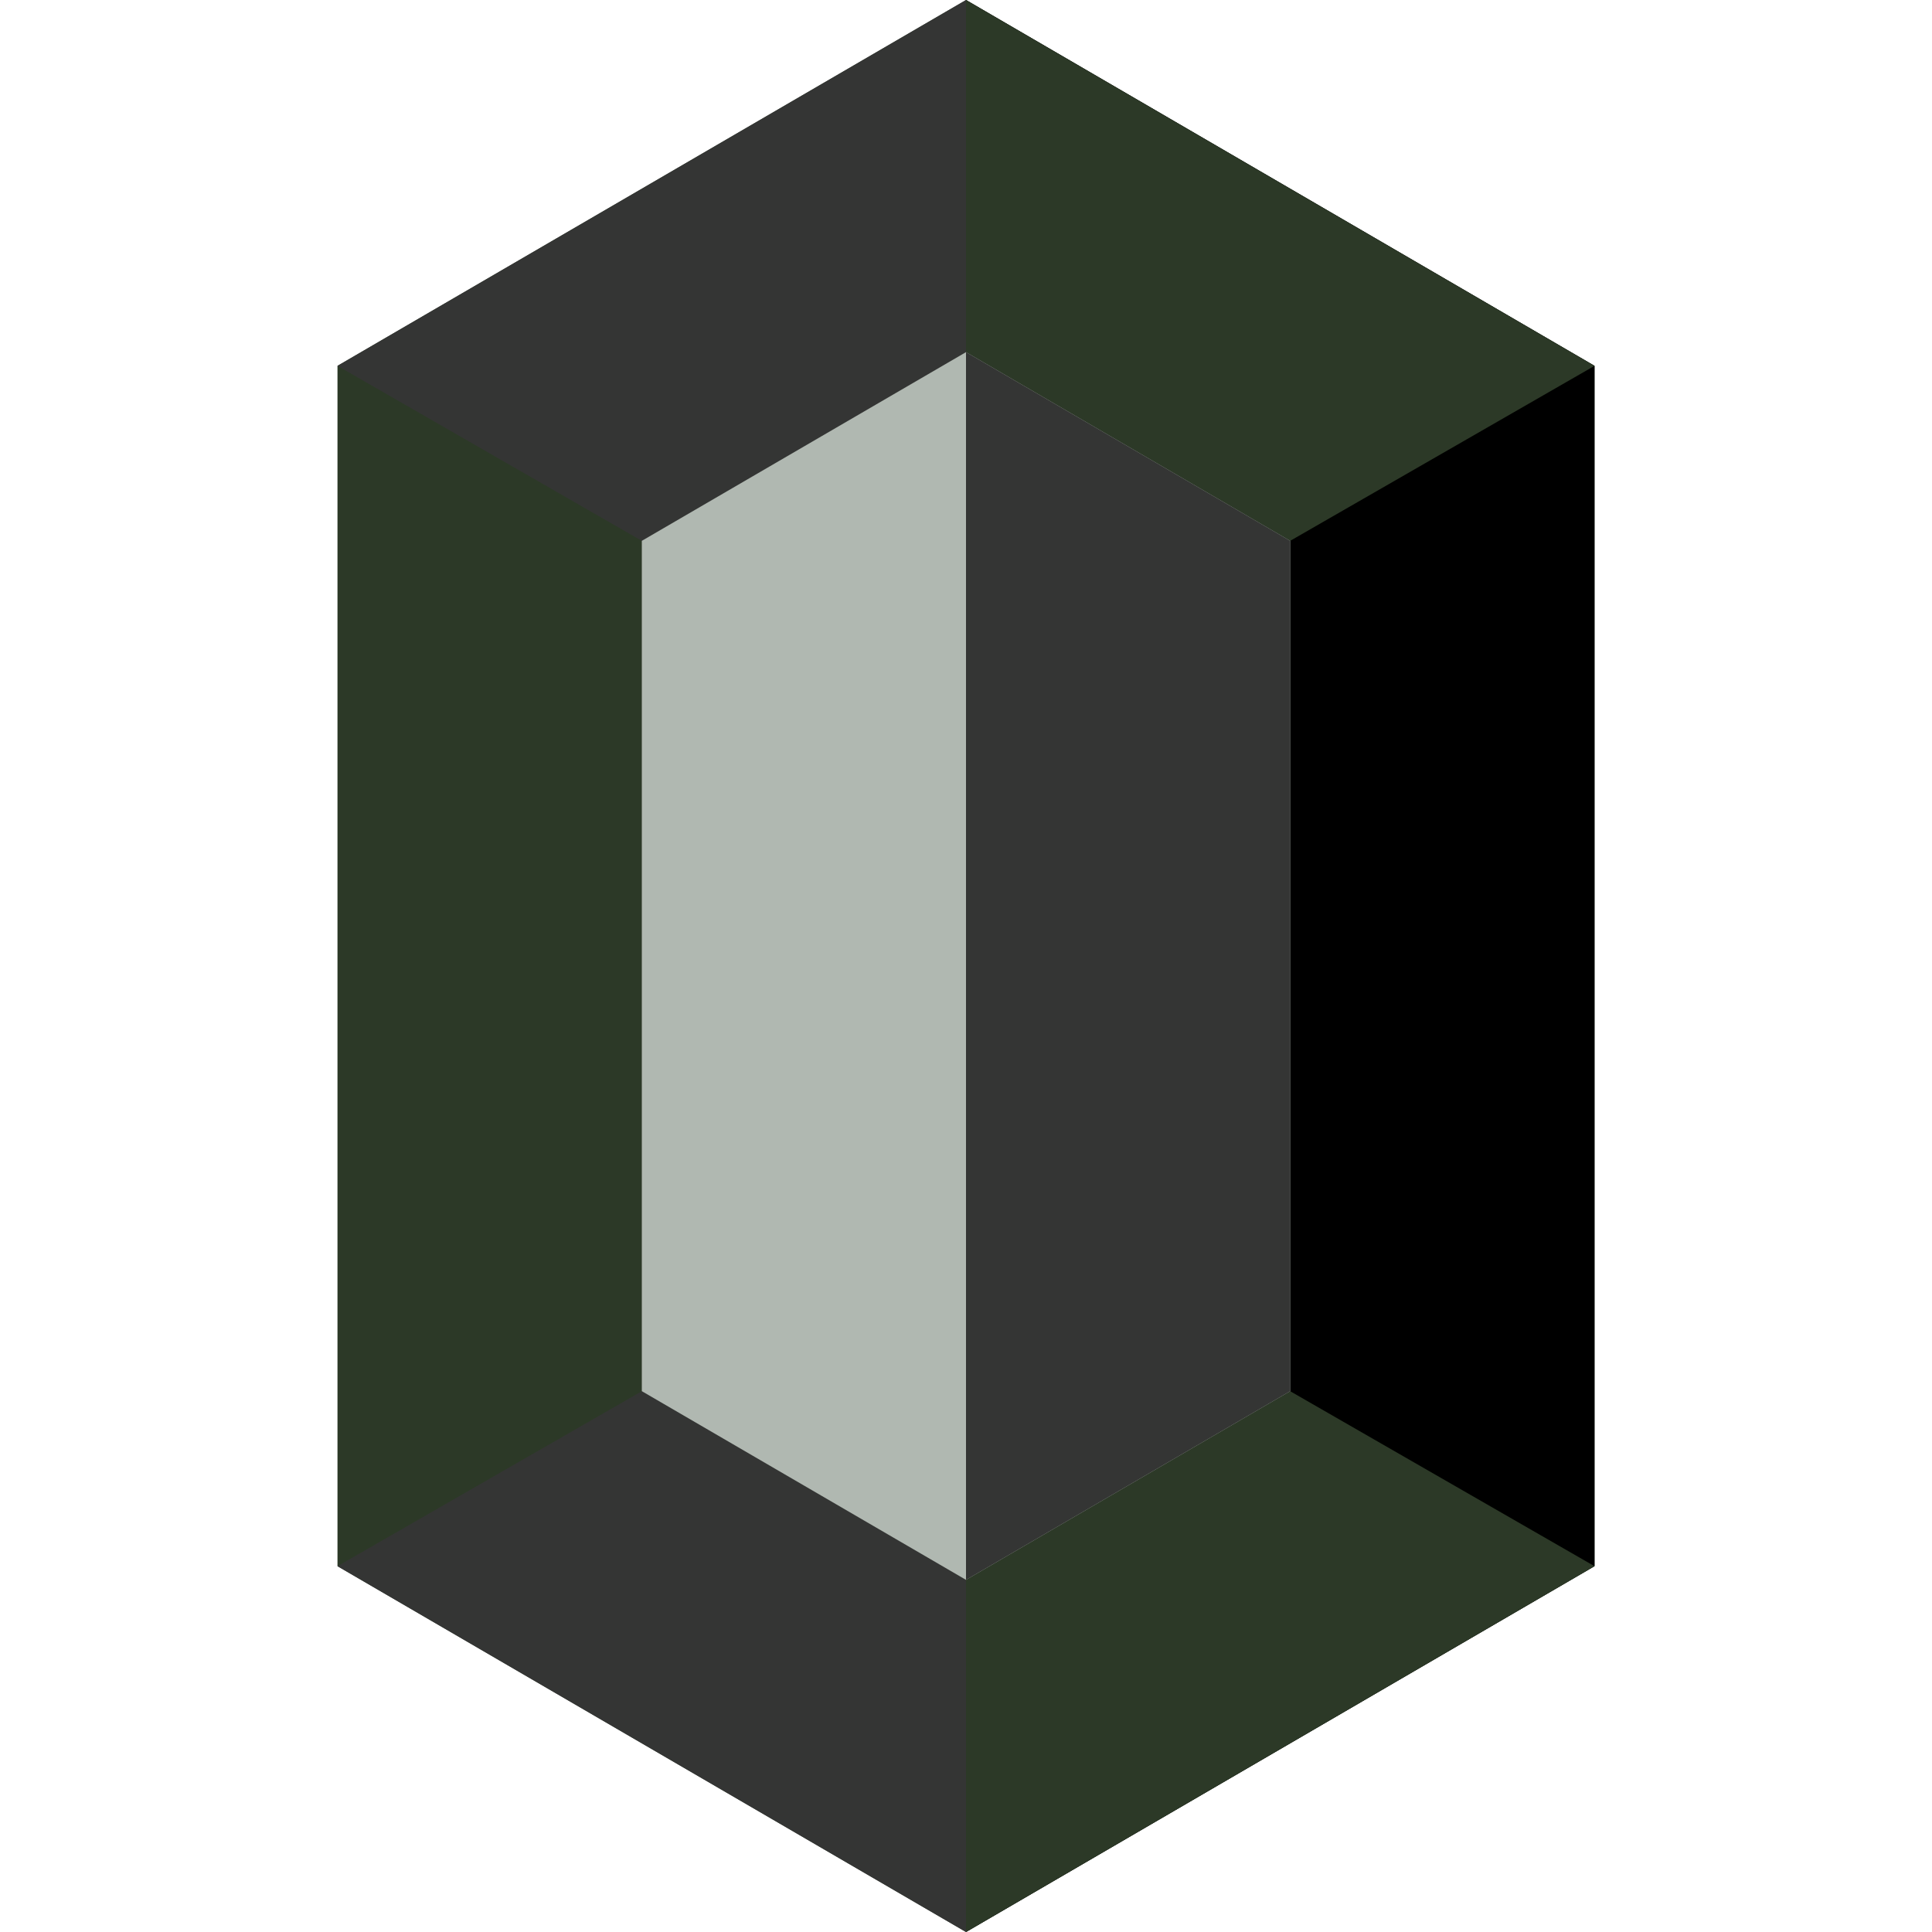 <?xml version="1.0"?>
<svg xmlns="http://www.w3.org/2000/svg" id="Capa_1" enable-background="new 0 0 512 512" height="512px" viewBox="0 0 512 512" width="512px" class=""><g><g><g><path d="m89.436 415.047v-318.094l166.564-96.953 166.564 96.953v318.094l-166.564 96.953z" fill="#62b400" data-original="#62B400" class="active-path" data-old_color="#62b400" style="fill:#2C3927"/><path d="m256 0 166.564 96.953v318.094l-166.564 96.953z" fill="#4c8c00" data-original="#4C8C00" class="" data-old_color="#4c8c00" style="fill:#000000"/><path d="m256 192.726-166.564-95.773 166.564-96.942z" fill="#92e200" data-original="#92E200" class="" data-old_color="#92e200" style="fill:#343534"/><path d="m256 319.285-166.564 95.774 166.564 96.941z" fill="#92e200" data-original="#92E200" class="" data-old_color="#92e200" style="fill:#343534"/><g fill="#62b400"><path d="m256 192.726 166.564-95.773-166.564-96.942z" data-original="#62B400" class="active-path" data-old_color="#62B400" style="fill:#2C3927"/><path d="m256 319.285 166.564 95.774-166.564 96.941z" data-original="#62B400" class="active-path" data-old_color="#62B400" style="fill:#2C3927"/></g></g><path d="m256 418.678 85.91-50.006v-225.344l-85.91-50.006-85.91 50.006v225.344z" fill="#c6ea4b" data-original="#C6EA4B" class="" data-old_color="#c6ea4b" style="fill:#B0B8B1"/><path d="m256 93.322v325.356l85.91-50.006v-225.344z" fill="#92e200" data-original="#92E200" class="" data-old_color="#92e200" style="fill:#343534"/></g></g> </svg>
